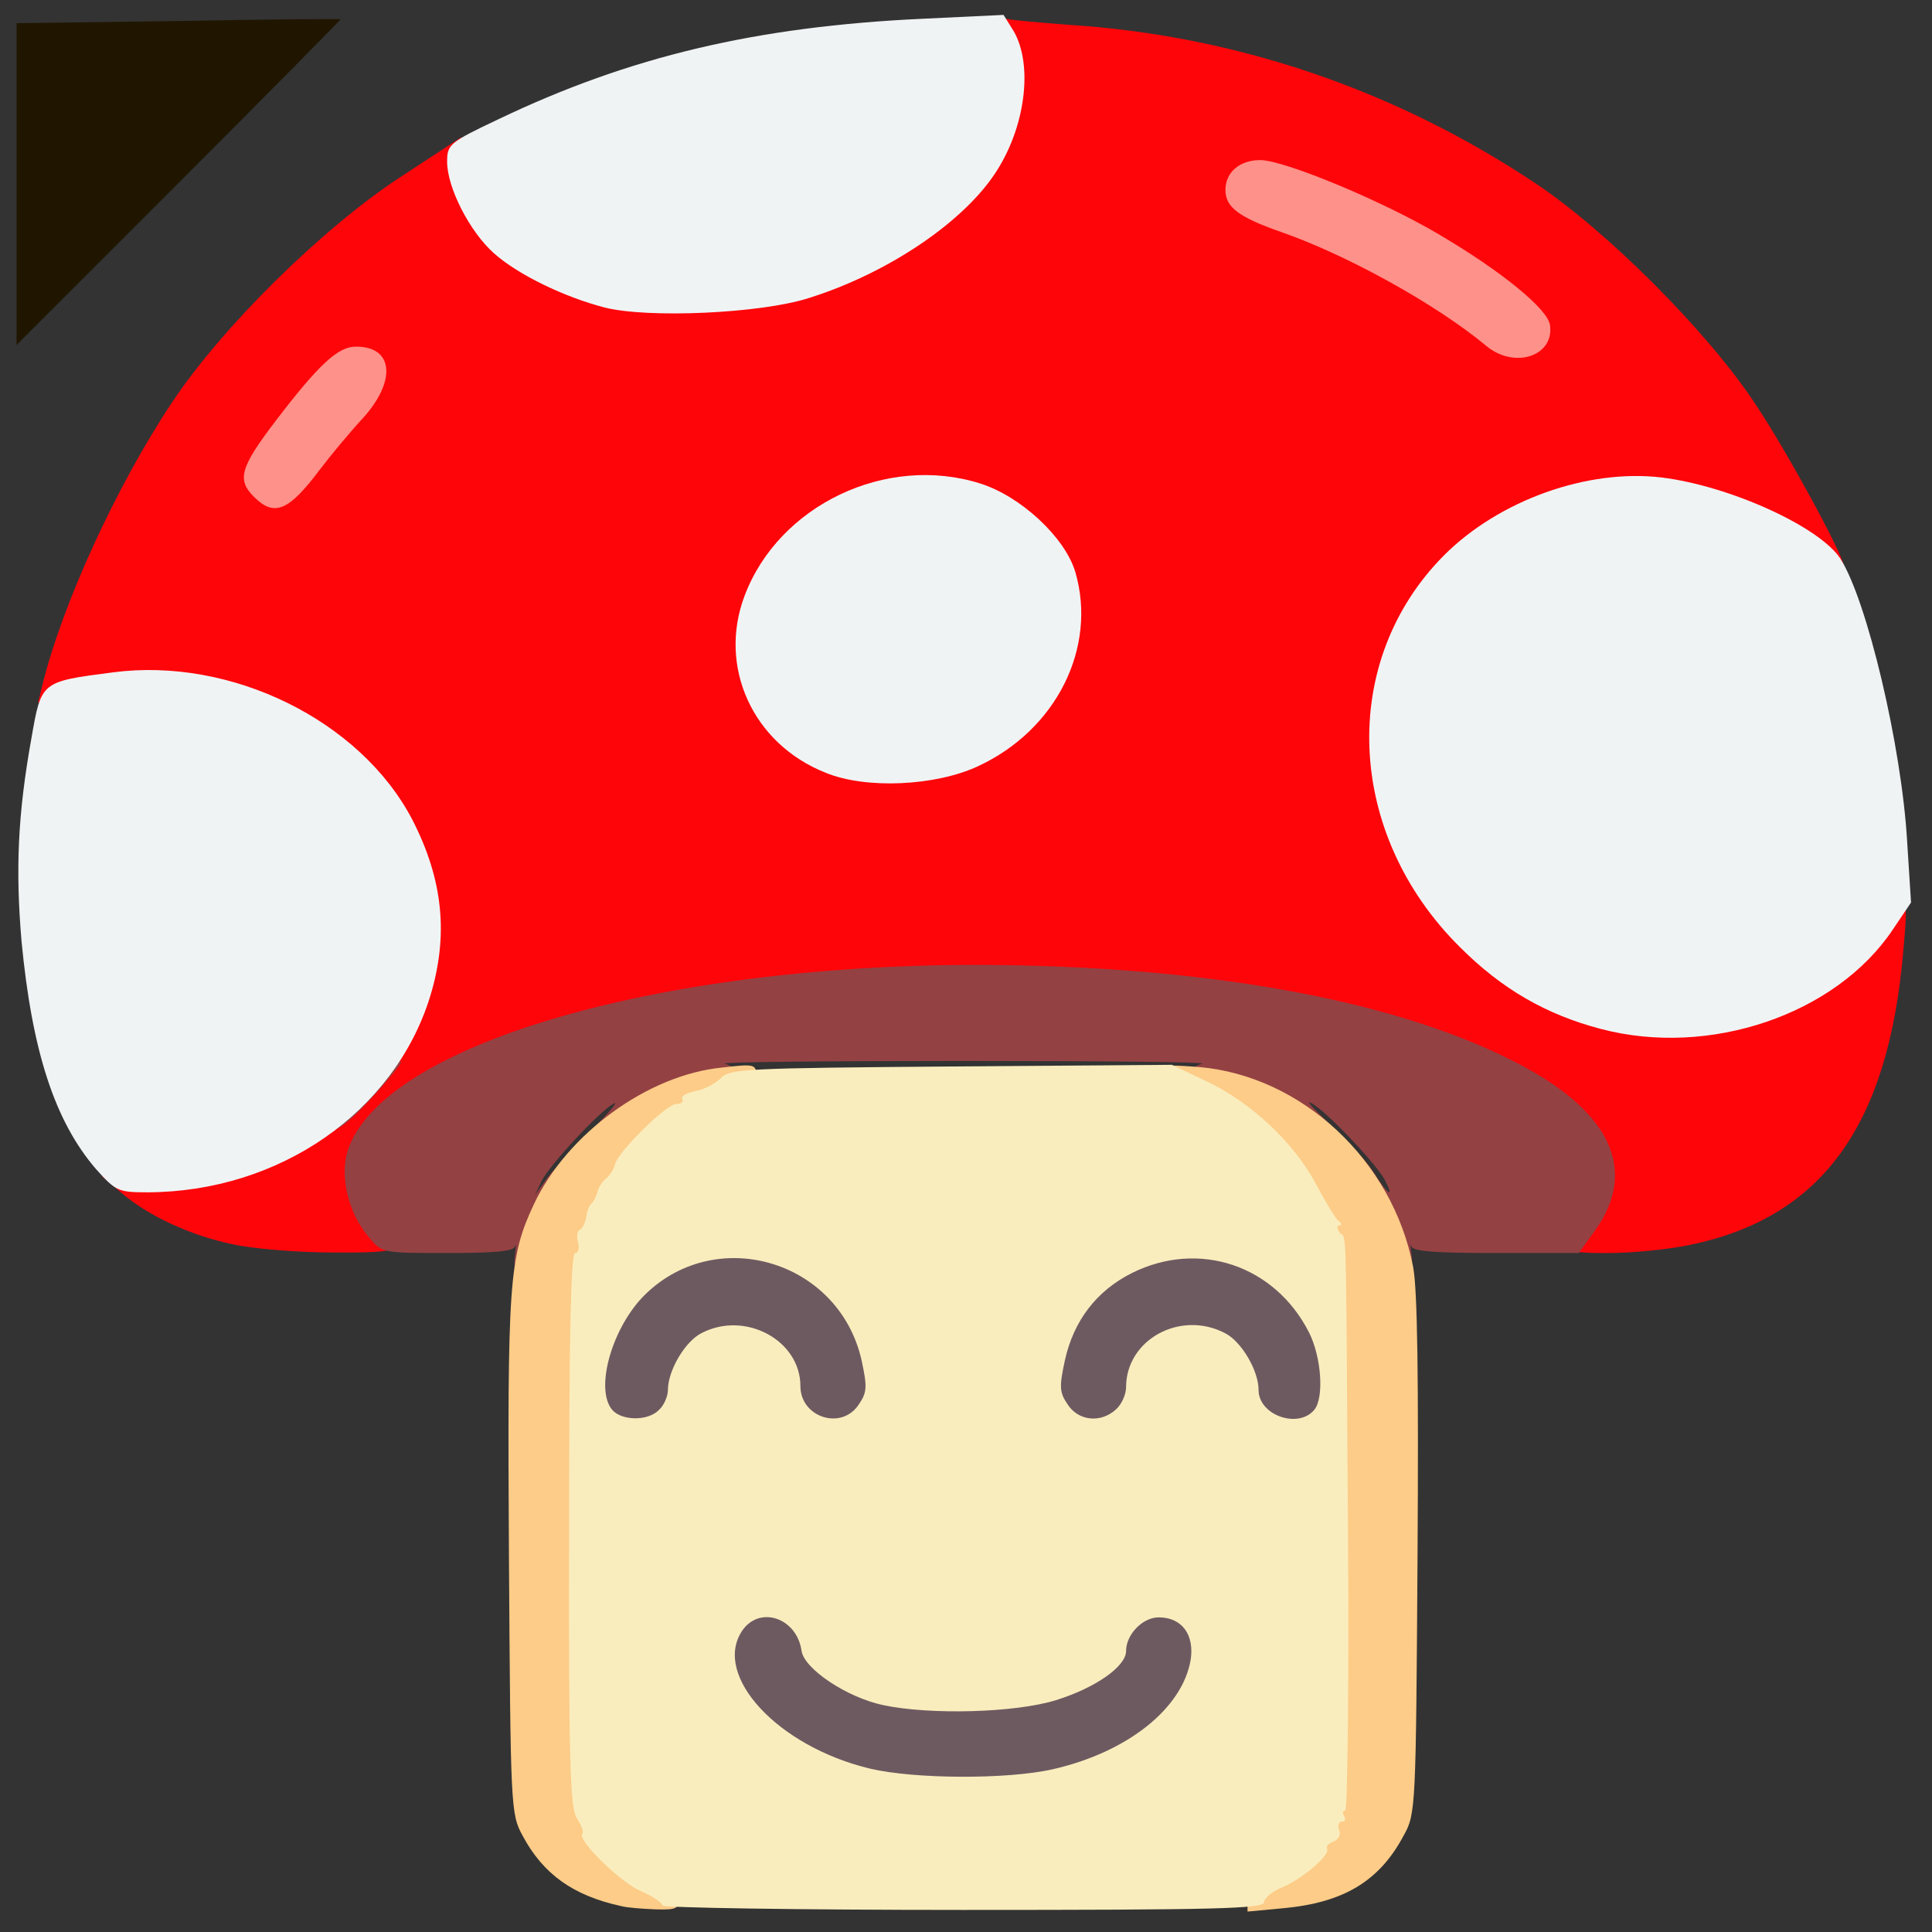 <?xml version="1.0" encoding="utf-8"?>
<!DOCTYPE svg PUBLIC "-//W3C//DTD SVG 1.0//EN" "http://www.w3.org/TR/2001/REC-SVG-20010904/DTD/svg10.dtd">
<svg version="1.0" xmlns="http://www.w3.org/2000/svg" width="32px" height="32px" viewBox="0 0 350 350" preserveAspectRatio="xMidYMid meet">
 <rect x="0" y="0" width="350" height="350" fill="#333333" stroke="none"/>
 <g fill="#201600">
  <path d="M3 33.4 l0 -29.2 29.3 -0.4 c16 -0.3 29.3 -0.4 29.4 -0.3 0.1 0 -13 13.3 -29.2 29.5 l-29.5 29.5 0 -29.1z"/>
 </g>
 <g fill="#fe050a">
  <path d="M42.1 225.4 c-7.6 -1.6 -15.2 -5.1 -20.1 -9.3 l-3.5 -3 5.5 -0.1 c24.1 -0.2 44.6 -14.6 51 -35.8 2 -6.6 2.1 -7.9 1 -13.5 -2.7 -13.8 -12.9 -26.7 -26.4 -33.2 -9.9 -4.8 -20.5 -6.8 -28.2 -5.4 -3.3 0.6 -7.8 1.3 -10.2 1.6 l-4.3 0.6 0.7 -2.9 c3.6 -14.8 13.4 -36.2 23.5 -51.4 9 -13.6 27.2 -31.6 41.4 -40.9 l11 -7.2 0.7 3.6 c2.6 12.2 13.9 21.2 30.6 24.5 17.2 3.4 41.1 -3.7 54.9 -16.4 6.5 -5.9 9.6 -10.5 11.6 -17.3 1.3 -4.2 1.3 -5.5 0.1 -8.9 -2 -5.8 -1.8 -7.5 0.9 -7 1.2 0.3 6.3 0.7 11.3 1.1 30.1 1.9 59 11.7 84.4 28.6 13 8.6 31.6 27.2 40.2 40.4 5.6 8.4 15.8 27.2 15.8 29 0 1.6 -4.5 0 -9.8 -3.5 -10.5 -7 -23.4 -10.5 -33.5 -8.9 -14.1 2.2 -28.8 12.9 -34.6 25.3 -5.9 12.5 -6.3 20.5 -1.7 33.1 6.3 17.5 20.9 30.4 39.6 35.1 15.1 3.8 34.3 -3.1 43.9 -15.8 2.2 -2.8 4.4 -4.7 5.6 -4.7 2 -0.1 2.1 0.2 1.3 9.2 -2.7 31.6 -14.7 48.2 -38.5 53.2 -3.7 0.8 -10.5 1.5 -15 1.5 -9.6 0 -10.1 -0.6 -5.3 -7.2 3.7 -5 3.8 -8.1 0.5 -12.9 -11.7 -16.8 -58.2 -29 -110 -29 -43.1 0.1 -82.9 8.9 -101.5 22.6 -9.3 6.8 -11.1 13.6 -5.5 20.4 4.7 5.6 3.9 6.1 -9.2 6 -6.5 0 -14.7 -0.7 -18.2 -1.5z m130 -88.7 c10.2 -4.2 16.2 -10.4 19.5 -20 1.4 -4.2 1.4 -5.5 0.3 -9.5 -2.9 -10.4 -16.7 -19.4 -27.4 -17.8 -6.6 1 -15.9 6.1 -20.4 11.3 -4.8 5.4 -8.4 14.2 -7.5 18.1 2 8.1 8.2 15.1 16 18.2 6.5 2.5 12.7 2.4 19.5 -0.3z m-118 -53.4 c1.8 -2.7 5.3 -6.9 7.7 -9.5 3 -3.3 4.2 -5.3 3.8 -6.4 -0.6 -1.5 -1.1 -1.3 -3.7 1.2 -5.1 4.8 -14.1 17.2 -13.4 18.3 1.1 1.9 2.1 1.2 5.6 -3.6z m222.4 -23.2 c0.6 -1.1 -5.6 -6.3 -14.5 -12.1 -12.4 -8 -32.5 -16.5 -35.1 -15 -2.2 1.4 0.4 3.3 8.1 6 11.9 4.2 35.1 17.2 37.5 21 0.8 1.3 3.2 1.3 4 0.1z"/>
 </g>
 <g fill="#944143">
  <path d="M93.3 227.3 c0.2 -1.6 0.2 -2.2 0 -1.5 -0.3 0.9 -3.7 1.2 -12.3 1.2 -11.8 0 -11.8 0 -14.2 -2.9 -3.7 -4.3 -5.3 -11 -3.8 -15.7 6.3 -19 55.8 -33.6 114 -33.6 40.5 0.1 74.6 6.1 96.7 17.2 17.9 8.9 23.3 19.8 15.2 31 l-2.9 4 -14.9 0 c-11.1 0 -15.1 -0.3 -15.4 -1.2 -0.2 -0.7 -0.2 -0.1 0 1.4 0.3 2.1 0 2.8 -1.1 2.8 -0.9 0 -1.6 -0.6 -1.6 -1.2 0 -3.3 -6.5 -14.5 -11.5 -19.7 -5.8 -6.1 -15.5 -11.7 -22 -12.8 -3.7 -0.6 -4.8 -2.8 -1.7 -3.6 0.9 -0.3 -18.5 -0.5 -43.3 -0.5 -24.7 0 -44.2 0.2 -43.2 0.5 3 0.8 1.9 3 -1.8 3.6 -6.5 1.1 -16.2 6.7 -22 12.8 -5 5.2 -11.5 16.4 -11.5 19.7 0 0.6 -0.7 1.2 -1.6 1.2 -1.1 0 -1.4 -0.7 -1.1 -2.7z m13.4 -22.1 c3.4 -3.4 5.5 -5.8 4.5 -5.3 -2.6 1.4 -11.7 11.2 -13.1 14.1 l-1.2 2.5 1.8 -2.5 c0.9 -1.4 4.5 -5.3 8 -8.8z m144.2 8.6 c-1.6 -3 -10.8 -12.7 -13.4 -14 -1.1 -0.6 0.6 1.2 3.7 4.1 3.1 2.9 6.7 6.8 7.8 8.7 2.4 3.8 3.7 4.7 1.9 1.2z"/>
  <path d="M61.6 202 c1.7 -2.9 6.6 -7.4 10.4 -9.5 1 -0.5 0.8 0 -0.5 1.6 -4.1 5 -8.1 9.1 -9.9 10.1 -1.8 1 -1.8 0.9 0 -2.2z"/>
 </g>
 <g fill="#6d5a61">
  <path d="M154 323.2 c-15 -3.9 -23 -11.4 -23.8 -22.2 -0.6 -8.8 1.1 -11 8.7 -11 6.3 0 8.6 1.5 9.3 6 0.4 3.3 8.2 8.5 14.8 9.9 7.9 1.7 18 1.3 25.3 -0.9 7.1 -2.2 12.7 -6.1 12.7 -8.9 0 -0.9 0.7 -2.7 1.6 -3.9 2.1 -3.1 12.2 -3.2 14.9 -0.2 2.9 3.2 1.7 13.8 -2 19.1 -3.7 5.2 -12.6 10.3 -21.7 12.4 -9.3 2.1 -31.2 1.9 -39.8 -0.3z"/>
  <path d="M107.9 258.3 c-1.8 -2.1 -1.8 -12.5 0 -17.7 1.8 -5.1 7.6 -11.5 12.6 -13.7 2.9 -1.3 6.4 -1.9 12.6 -1.9 7.2 0 9.3 0.4 13.7 2.6 8.5 4.2 13.2 12.6 13.2 23.3 0 7.2 -1.9 9.1 -8.9 9.1 -6.3 0 -9.1 -1.8 -9.1 -5.9 0 -3.5 -2.8 -7.9 -6 -9.6 -2.7 -1.4 -3.3 -1.4 -5.9 -0.1 -2.9 1.6 -6.1 6.9 -6.1 10.4 0 3.6 -2.7 5.2 -8.9 5.2 -4.2 0 -6.2 -0.5 -7.2 -1.7z"/>
  <path d="M190.6 257.8 c-3.3 -4.6 -1.2 -17.7 3.8 -24.2 1.4 -1.9 4.9 -4.6 7.8 -6 4.3 -2.2 6.6 -2.6 13.5 -2.6 9.6 0 14.1 1.5 19.1 6.3 5.4 5.1 7.5 10.1 7.6 18.3 0.1 9.2 -0.8 10.4 -8.5 10.4 -6.2 0 -8.9 -1.6 -8.9 -5.2 0 -3.7 -3.2 -8.9 -6.5 -10.5 -2.9 -1.4 -3.4 -1.4 -5.9 0.2 -3.1 2.1 -5.6 6.4 -5.6 9.8 0 3.9 -2.9 5.7 -9.3 5.7 -4.6 0 -5.8 -0.4 -7.1 -2.2z"/>
 </g>
 <g fill="#fe9189">
  <path d="M46 90 c-3.1 -3.1 -2.5 -5.3 3.9 -13.7 7.7 -10.1 11.3 -13.5 14.5 -13.5 6.9 -0.1 7.5 6.2 1.3 13 -2.4 2.6 -5.8 6.7 -7.7 9.2 -5.7 7.6 -8.3 8.7 -12 5z"/>
  <path d="M269.3 62.7 c-9 -7.5 -25.2 -16.5 -37.3 -20.7 -7.7 -2.7 -10 -4.5 -10 -7.6 0 -3.2 2.6 -5.4 6.3 -5.4 4.4 0 22.6 7.6 32.6 13.6 11.2 6.6 19.5 13.4 19.9 16.3 0.8 5.6 -6.4 8 -11.5 3.8z"/>
 </g>
 <g fill="#fccc88">
  <path d="M112.5 345.3 c-8.7 -1.9 -14.1 -5.8 -17.8 -12.7 -2.2 -4 -2.2 -5 -2.5 -50.6 -0.3 -49.7 0 -54.2 4.5 -63.8 6 -12.8 20.7 -23.5 34.1 -24.8 5.9 -0.7 6.2 -0.6 6.2 1.5 0 1.2 -0.6 2.1 -1.5 2.1 -0.8 0 -1.5 0.4 -1.5 0.9 0 0.5 -1.6 1.5 -3.5 2.2 -1.9 0.7 -3.5 1.7 -3.5 2.1 0 0.4 -0.7 0.8 -1.5 0.8 -2.3 0 -9.6 8.1 -13.2 14.8 -5.9 10.7 -6.3 14.1 -6.3 61 0 39.6 0.1 42.6 2 47.9 2.3 6.6 5.6 10.3 11.1 12.8 2.9 1.4 3.9 2.4 3.9 4.2 0 2.1 -0.4 2.3 -4.2 2.2 -2.4 -0.1 -5.2 -0.3 -6.3 -0.6z"/>
  <path d="M226 343.3 c0 -2.5 0.6 -3.3 3.3 -4.4 3.8 -1.5 7.7 -4.9 7.7 -6.6 0 -0.7 0.4 -1.3 0.8 -1.3 0.4 0 1.3 -1.9 2 -4.3 1 -3.2 1.2 -15.8 1 -51.7 l-0.3 -47.5 -3.9 -7.8 c-4.6 -9.2 -12.6 -17.1 -20.9 -20.8 -4 -1.7 -5.7 -3 -5.7 -4.3 0 -1.7 0.6 -1.8 7.2 -1.3 18.6 1.6 35.1 16.9 38.8 36.2 0.8 4.2 1 20.3 0.8 52.5 -0.3 45.4 -0.3 46.6 -2.5 50.5 -4.4 8.3 -10.9 12.2 -21.9 13.2 l-6.4 0.6 0 -3z"/>
 </g>
 <g fill="#faedbd">
  <path d="M120 345.2 c0 -0.5 -1.8 -1.7 -4.1 -2.7 -3.9 -1.8 -11.4 -9.3 -10.4 -10.3 0.3 -0.3 -0.2 -1.6 -1 -2.8 -1.2 -1.9 -1.5 -9.8 -1.4 -52.3 0 -35 0.3 -50.1 1.1 -50.1 0.6 0 0.8 -0.9 0.5 -2 -0.3 -1 -0.1 -2 0.3 -2.2 0.5 -0.2 1 -1.2 1.2 -2.3 0.1 -1.1 0.6 -2.2 1 -2.5 0.3 -0.3 0.8 -1.2 1 -2 0.2 -0.8 0.9 -2 1.6 -2.5 0.7 -0.6 1.4 -1.7 1.6 -2.5 0.4 -2.2 9.3 -11 11.1 -11 0.9 0 1.4 -0.4 1.1 -0.9 -0.3 -0.5 0.7 -1.1 2.3 -1.4 1.6 -0.3 3.7 -1.4 4.7 -2.4 1.6 -1.7 4.8 -1.8 41.7 -2.1 l40 -0.3 6.3 3 c8.1 3.8 16 11.3 19.9 18.8 1.7 3.2 3.5 6.1 4 6.5 0.6 0.4 0.6 0.8 0.1 0.8 -0.5 0 -0.4 0.6 0.1 1.3 1.3 1.5 1.1 -4.7 1.5 54.5 0.2 27.6 -0.1 50.2 -0.5 50.2 -0.5 0 -0.5 0.5 -0.2 1 0.3 0.6 0.2 1 -0.4 1 -0.6 0 -0.8 0.7 -0.5 1.5 0.4 0.8 -0.1 1.7 -1 2.1 -0.9 0.3 -1.4 0.9 -1.2 1.3 0.7 1.1 -4.5 5.5 -8.1 7 -1.8 0.7 -3.3 2 -3.3 2.7 0 1.2 -8.9 1.4 -54.5 1.4 -30 0 -54.5 -0.4 -54.5 -0.8z m70.8 -24.7 c13.5 -3.1 23.4 -11 24.9 -19.8 0.7 -4.6 -1.6 -7.7 -5.8 -7.7 -2.9 0 -5.9 3.1 -5.9 6.1 0 2.8 -5.6 6.7 -12.7 8.9 -7.4 2.3 -22.8 2.7 -31.3 0.9 -6.6 -1.4 -14.4 -6.6 -14.8 -9.9 -0.9 -6 -7.7 -8.2 -10.8 -3.5 -5.3 8.1 6.5 20.9 23.2 24.9 8 1.9 24.9 2 33.2 0.1z m-71.4 -65.1 c0.9 -0.8 1.6 -2.5 1.6 -3.6 0 -3.5 3.1 -8.8 6.1 -10.3 7.9 -4.1 17.9 1.3 17.9 9.6 0 5.7 7.5 8.1 10.6 3.3 1.5 -2.2 1.5 -3.2 0.5 -7.9 -4.1 -18.4 -26.9 -24.9 -39.8 -11.4 -5.6 6 -8.5 16.6 -5.4 20.3 1.7 2 6.5 2.1 8.5 0z m82.8 -0.1 c1 -0.9 1.8 -2.7 1.8 -4 0 -8.6 9.8 -14 17.9 -9.8 3 1.5 6.1 6.8 6.1 10.3 0 4.6 7.2 7.1 10.1 3.6 1.8 -2.2 1.3 -9.6 -1 -14.1 -6.2 -12.1 -19.9 -16.7 -32 -10.7 -6.4 3.2 -10.6 8.6 -12.2 15.9 -1 4.7 -1 5.7 0.5 7.9 1.9 3 6 3.5 8.8 0.9z"/>
 </g>
 <g fill="#f0f3f4">
  <path d="M17.4 211.8 c-7.5 -8.7 -11.6 -21.4 -13.5 -41.3 -1.1 -12.9 -0.7 -22.9 1.8 -36.8 1.8 -10.3 1.7 -10.2 14.8 -11.9 21.4 -2.8 44.8 8.7 54.2 26.7 5.6 10.9 6.6 21 3.2 32.1 -6.5 20.9 -27.3 35.3 -51.1 35.4 -5.4 0 -5.8 -0.2 -9.4 -4.2z"/>
  <path d="M290 186.4 c-9.9 -2.6 -17.9 -7.2 -25.5 -14.8 -20.8 -20.6 -22 -51.8 -2.9 -71 10 -10 26 -15.7 39.4 -14.1 12.3 1.5 28.6 8.9 32.4 14.7 4.8 7.5 11.1 33.9 12.1 51.3 l0.7 11 -3.3 4.9 c-10.3 15.4 -33.2 23.2 -52.9 18z"/>
  <path d="M149.6 140 c-13.2 -5.2 -19.6 -19.2 -14.7 -32.1 6.2 -16.4 25.7 -25.7 42.7 -20.3 7.3 2.3 15.3 9.7 17.2 16 4 13.7 -3.4 28.6 -17.6 35.2 -7.7 3.6 -20.3 4.2 -27.6 1.2z"/>
  <path d="M109.5 55.7 c-7.3 -1.9 -15.6 -5.9 -20 -9.8 -4.4 -3.9 -8.5 -11.9 -8.5 -16.6 0 -3.1 0.4 -3.5 9.3 -7.7 23.8 -11.4 46.8 -16.8 76.8 -18.2 l14.7 -0.7 1.5 2.4 c3.9 5.9 2.7 17.3 -2.7 25.8 -5.8 9.2 -19.7 18.6 -34.1 23.1 -8.7 2.8 -29.2 3.7 -37 1.7z"/>
 </g>
</svg>